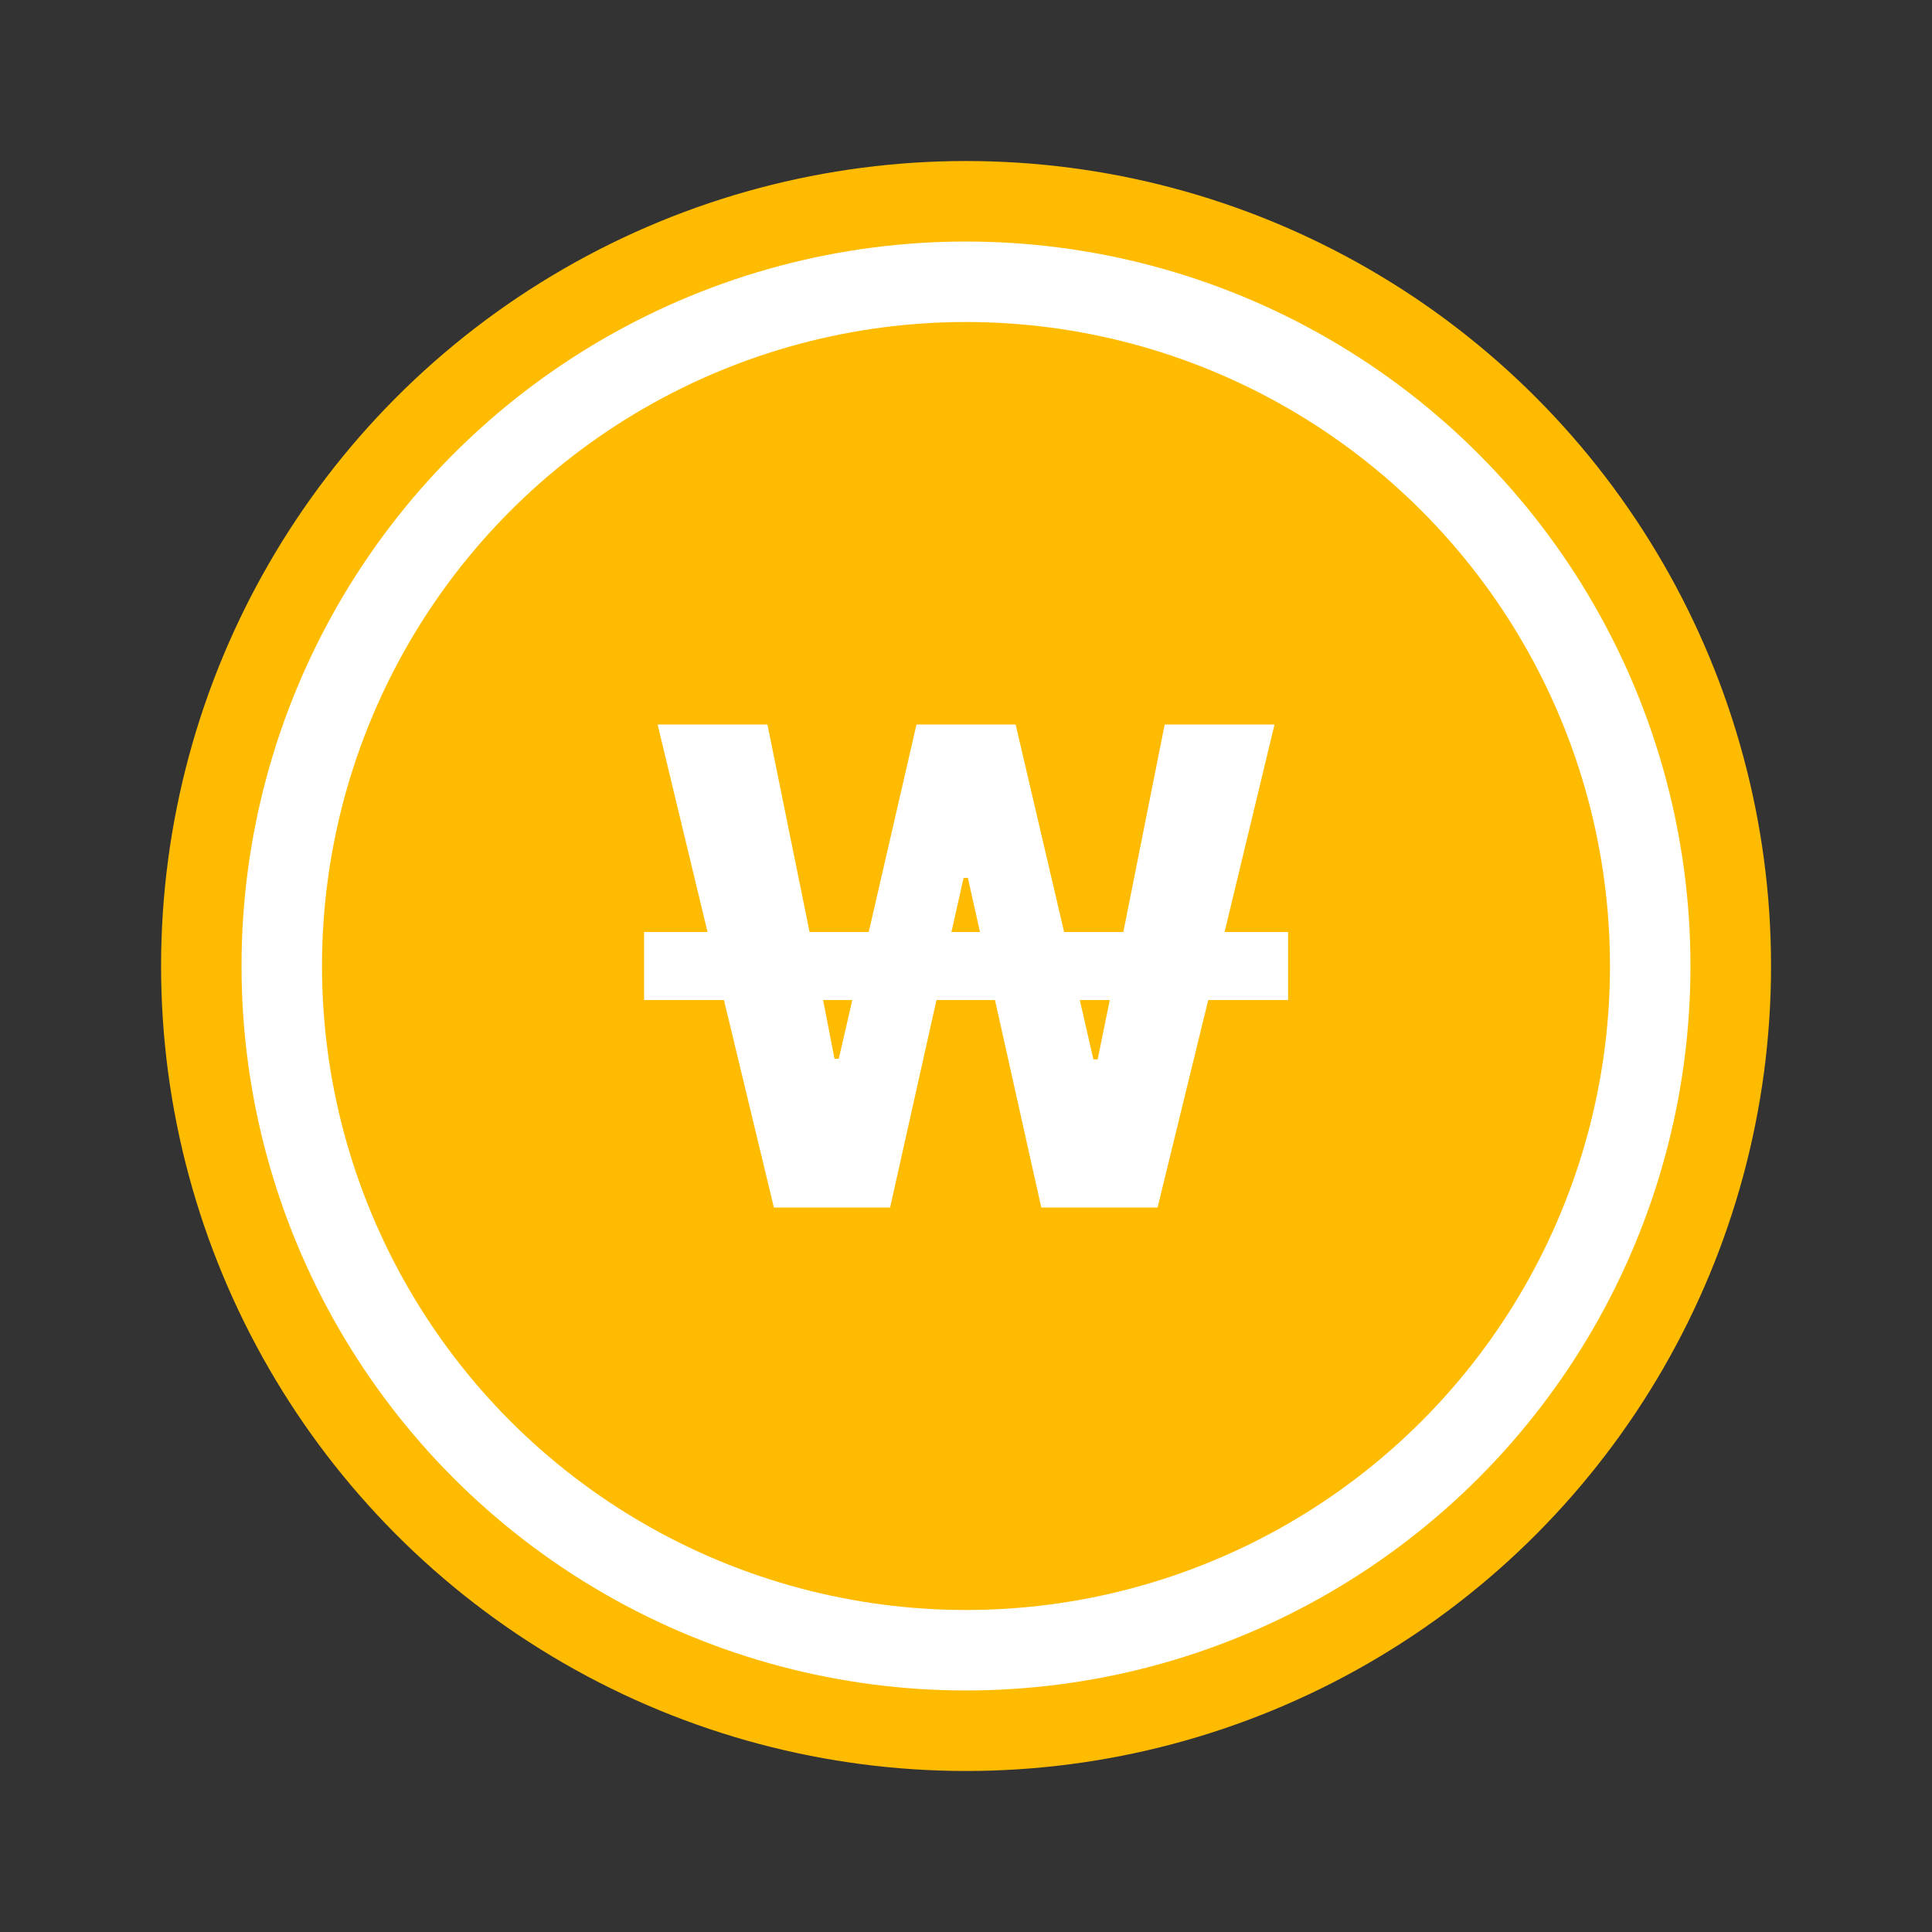 <svg width="32" height="32" viewBox="0 0 32 32" fill="none" xmlns="http://www.w3.org/2000/svg">
<rect x="0" y="0" width="32" height="32" fill="#333333" stroke="none"/>
<circle cx="16.001" cy="16" r="13.333" fill="#FFBB00"/>
<circle cx="16" cy="16" r="11.333" stroke="white" stroke-width="1.333"/>
<path d="M12.818 20L11.991 16.564H10.668V15.437H11.719L10.892 12H12.711L13.409 15.437H14.389L15.18 12H16.822L17.625 15.437H18.606L19.291 12H21.11L20.283 15.437H21.335V16.564H20.012L19.173 20H17.247L16.48 16.564H15.511L14.743 20H12.818ZM13.633 16.564L13.822 17.536H13.893L14.117 16.564H13.633ZM15.759 15.437H16.232L16.031 14.541H15.96L15.759 15.437ZM17.885 16.564L18.11 17.547H18.181L18.381 16.564H17.885Z" fill="white"/>
</svg>
